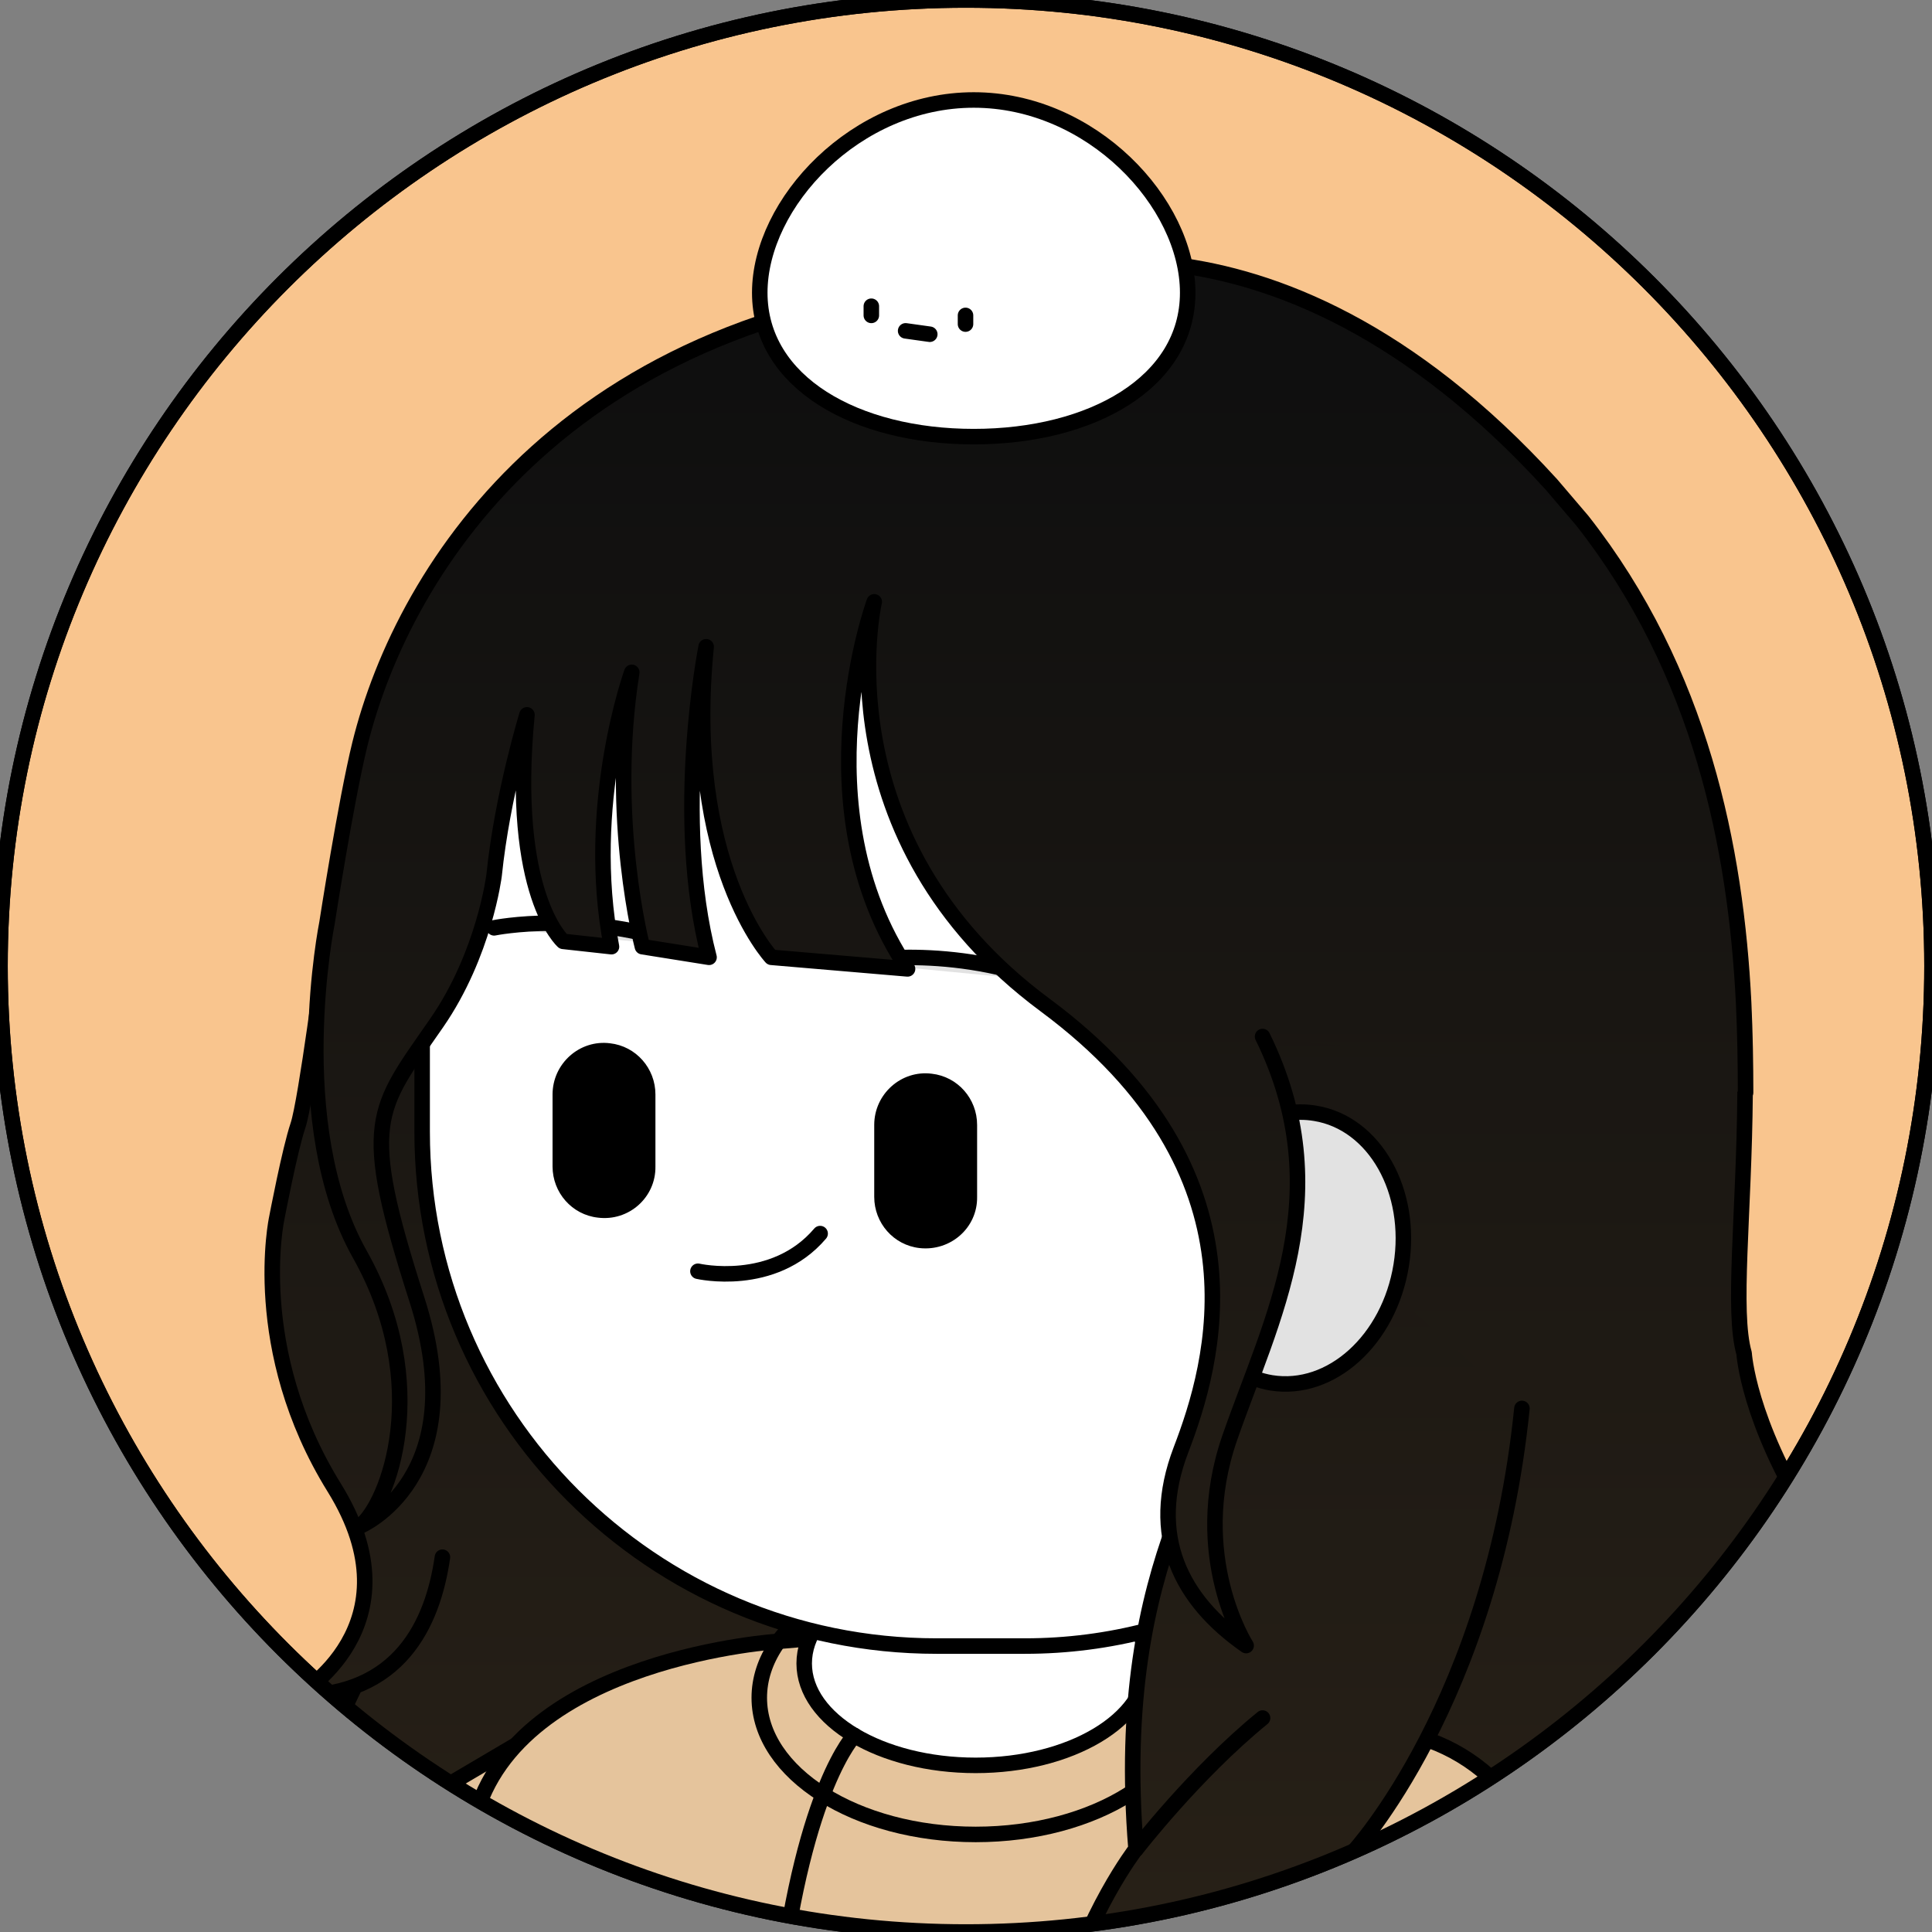 <?xml version="1.0" encoding="utf-8"?>
<!-- Generator: Adobe Illustrator 26.0.1, SVG Export Plug-In . SVG Version: 6.00 Build 0)  -->
<svg version="1.1" id="레이어_1" xmlns="http://www.w3.org/2000/svg" xmlns:xlink="http://www.w3.org/1999/xlink" x="0px"
	 y="0px" width="400px" height="400px" viewBox="0 0 400 400" style="enable-background:new 0 0 400 400;" xml:space="preserve">
<rect x="0" y="0" width="400" height="400" fill="#808080" stroke="none"/>
<style type="text/css">
	.st0{fill:#F9C58E;stroke:#000000;stroke-width:3.211;stroke-linecap:round;stroke-linejoin:round;stroke-miterlimit:10;}
	.st1{fill:none;}
	.st2{clip-path:url(#SVGID_00000019680700044441423500000006090291774313580683_);}
	
		.st3{fill:url(#SVGID_00000015355496709094451950000004281504068014373530_);stroke:#000000;stroke-width:3.211;stroke-linecap:round;stroke-linejoin:round;stroke-miterlimit:10;}
	.st4{fill:none;stroke:#000000;stroke-width:3.211;stroke-linecap:round;stroke-linejoin:round;stroke-miterlimit:10;}
	.st5{fill:#FFFFFF;stroke:#000000;stroke-width:3.211;stroke-linecap:round;stroke-linejoin:round;stroke-miterlimit:10;}
	.st6{fill:#E5C49C;stroke:#000000;stroke-width:3.211;stroke-linecap:round;stroke-linejoin:round;stroke-miterlimit:10;}
	.st7{fill:#E2E2E2;stroke:#000000;stroke-width:3.211;stroke-linecap:round;stroke-linejoin:round;stroke-miterlimit:10;}
	.st8{fill:#FFEEDC;stroke:#000000;stroke-width:3.211;stroke-linecap:round;stroke-linejoin:round;stroke-miterlimit:10;}
	
		.st9{fill:url(#SVGID_00000109752431587102162850000018197670256781602461_);stroke:#000000;stroke-width:3.211;stroke-linecap:round;stroke-linejoin:round;stroke-miterlimit:10;}
	.st10{fill:#282420;stroke:#000000;stroke-width:3.211;stroke-linecap:round;stroke-linejoin:round;stroke-miterlimit:10;}
	
		.st11{fill:url(#SVGID_00000070100833526937760470000007506846984292024963_);stroke:#000000;stroke-width:3.211;stroke-linecap:round;stroke-linejoin:round;stroke-miterlimit:10;}
	.st12{fill:#A5663C;stroke:#000000;stroke-width:3.211;stroke-linecap:round;stroke-linejoin:round;stroke-miterlimit:10;}
</style>
<path class="st0" d="M200,400L200,400C89.5,400,0,310.5,0,200l0,0C0,89.5,89.5,0,200,0l0,0c110.5,0,200,89.5,200,200l0,0
	C400,310.5,310.5,400,200,400z"/>
<path class="st1" d="M200,400L200,400C89.5,400,0,310.5,0,200l0,0C0,89.5,89.5,0,200,0l0,0c110.5,0,200,89.5,200,200l0,0
	C400,310.5,310.5,400,200,400z"/>
<path class="st1" d="M200,400L200,400C89.5,400,0,310.5,0,200l0,0C0,89.5,89.5,0,200,0l0,0c110.5,0,200,89.5,200,200l0,0
	C400,310.5,310.5,400,200,400z"/>
<path class="st1" d="M200,400L200,400C89.5,400,0,310.5,0,200l0,0C0,89.5,89.5,0,200,0l0,0c110.5,0,200,89.5,200,200l0,0
	C400,310.5,310.5,400,200,400z"/>
<g>
	<g>
		<defs>
			<path id="SVGID_1_" d="M200,400L200,400C89.5,400,0,310.5,0,200l0,0C0,89.5,89.5,0,200,0l0,0c110.5,0,200,89.5,200,200l0,0
				C400,310.5,310.5,400,200,400z"/>
		</defs>
		<clipPath id="SVGID_00000007395703164287697790000001923693464692061825_">
			<use xlink:href="#SVGID_1_"  style="overflow:visible;"/>
		</clipPath>
		<g style="clip-path:url(#SVGID_00000007395703164287697790000001923693464692061825_);">
			<g>
				<g>
					
						<linearGradient id="SVGID_00000117664157939120057680000014110438910861754289_" gradientUnits="userSpaceOnUse" x1="221.589" y1="-6.027" x2="221.589" y2="434.035" gradientTransform="matrix(1 0 0 -1 0 512.92)">
						<stop  offset="0" style="stop-color:#31271A"/>
						<stop  offset="1" style="stop-color:#0F0F0F"/>
					</linearGradient>
					
						<path style="fill:url(#SVGID_00000117664157939120057680000014110438910861754289_);stroke:#000000;stroke-width:3.211;stroke-linecap:round;stroke-linejoin:round;stroke-miterlimit:10;" d="
						M91.6,322.4c-2,13.9-9,28.7-30.1,28.7c0,0,25.5-14.4,7.7-43.1s-11.9-55.8-11.9-55.8S60,238,61.7,233c1.7-5.1,5.7-36.3,5.7-36.3
						l15.7-18.2l42-60.3l196-17.7c29.8,32.8,38.1,72.9,39.8,107.3c0.3,6.4,0.4,12.6,0.4,18.6c-0.2,25.1-2.7,45.1-0.2,53.8
						c0,0,0.8,13.8,13.8,34.6s19.7,51.8-3.4,72.1c0,0,16,66.5-14.8,99.1c-15.9,16.9-11.3,36.9-6.8,45.9c0,0-20.7-7.6-29.2-21.7
						s-199.9-23.7-199.9-23.7s12-16.7-2.3-7.9c-18.3,11.3-37.5,8-37.5,8c13.9-22.8-9.3-36.3-11-71.1c0,0-19.2-29.3,0-59.1l3.3-6.9"
						/>
					<path class="st4" d="M371.5,386.8c0,0-19.7,13.2-15.9,29.7c3.8,16.5,15.9,28.3,15.9,28.3s-28.6-11.8-29.4-38
						c-0.8-26.2,6.8-38.9,6.8-38.9"/>
					<g>
						<path class="st5" d="M117.2,386.6c-5.8-15.3,9.4-7.3-5.9-1.4l-61.7,19.4l-38.2-33.8c0.4-4.3-3.4-12.1-8.3-17.1l-9.1-8.4
							c-14.5-13.5-37.2-12.6-50.7,1.9l0,0c-13.5,14.5-12.6,37.2,1.9,50.7l9.1,8.4c6.2,5.7,16.6,10.6,24.2,8.5l36.3,31.4
							c6.1,5,16.4,4.4,23.3,1.7l62-23.1C115.4,419,123,401.9,117.2,386.6z"/>
						<path class="st6" d="M138.6,346.1c-5.6-0.6-6.9,1.7-12.5,3.8l-55.8,32.9l-13.9,6.8c-4.1,2-9,1.4-12.5-1.6
							c-7.6-6.5-20.7-16.8-25-14c-5.2,3.4-44.8,42.3-36.4,53.3s45.1,46.1,70.8,39.6s56.9-25.5,56.9-25.5l37.4-24.9
							c18.8-7.2,28.2-28.2,21.1-47l0,0"/>
					</g>
					<path class="st7" d="M226.5,363h-45c-1.5,0-2.8-1.2-2.8-2.8V314H229v46.5C229,361.9,227.9,363,226.5,363z"/>
					<g>
						<path class="st6" d="M161.4,339.8c0,0-54.2,3.3-63.1,36.6s-3.4,131.8-3.4,149.1s1.3,49,12.7,54.1c0,0-7.4,7.6,19.7,19
							c27.2,11.4,105.3,34.2,171.2,24.9c65.9-9.3,0-258,0-258L217.8,335L161.4,339.8z"/>
						<g>
							<ellipse class="st5" cx="202" cy="344.4" rx="35.5" ry="21.1"/>
							<ellipse class="st4" cx="202" cy="351.5" rx="44.8" ry="28.3"/>
							<path class="st4" d="M176.9,359.3c0,0-10.3,10.5-15.4,51.9c-4.6,37.7-8.5,162.5-2.2,188.8"/>
						</g>
					</g>
					<path class="st5" d="M336.3,569.7l-22.5-179.5c-2-16-16.6-27.3-32.5-25.3S254,381.5,256,397.5L278.5,577
						c-4.8,7.3-7.2,16.3-6,25.8l1.1,9.2c2.4,18.9,18.2,33.2,37.2,33.5l0,0c23.4,0.5,41.7-19.9,38.8-43.1l-1.1-9.2
						C347.4,583.9,342.9,575.7,336.3,569.7z"/>
					<path class="st6" d="M248,383.3c-1.9,5.5-2.5,11.4-1.6,17.5l11.1,75.2c0,0,7.4,78.6,8.5,84.9s3.5,8.8,11.6,8
						c8.1-0.8,66.9-4.6,64.5-21.1s-10.8-82.7-10.8-82.7L320.2,390c-3-20.4-22-34.5-42.4-31.5l0,0"/>
					<g>
						<path class="st5" d="M212.2,340.8h-18.3c-58.8,0-106.5-47.7-106.5-106.5V195c0-58.8,47.7-106.5,106.5-106.5h18.3
							c53.6,0,97.3,42.1,100,94.9c0.1,3-2,5.7-4.9,6.4l-65.8,16.3c-3.9,1-5.9,5.1-4.3,8.8c9.1,20.3,46.6,60.5,58.2,72.6
							c2,2.1,2.4,5.3,0.8,7.8C278.3,322.7,247.4,340.8,212.2,340.8z"/>
						<path d="M123.8,252.1L123.8,252.1c-5.4-0.6-9.4-5.2-9.4-10.6v-14.9c0-6.4,5.6-11.4,11.9-10.6l0,0c5.4,0.6,9.4,5.2,9.4,10.6
							v14.9C135.8,247.9,130.2,252.9,123.8,252.1z"/>
						<path d="M190.4,258.4L190.4,258.4c-5.4-0.6-9.4-5.2-9.4-10.6v-14.9c0-6.4,5.6-11.4,11.9-10.6l0,0c5.4,0.6,9.4,5.2,9.4,10.6
							v14.9C202.4,254.2,196.8,259.1,190.4,258.4z"/>
						<path class="st7" d="M102.3,192.1c0,0,18.9-3.9,40.3,3.9"/>
						<path class="st7" d="M176.1,199.2c0,0,18.9-3.9,40.3,3.9"/>
						
							<linearGradient id="SVGID_00000087385933092229259070000006915539510902548366_" gradientUnits="userSpaceOnUse" x1="265.912" y1="-15.697" x2="265.912" y2="435.585" gradientTransform="matrix(1 0 0 -1 0 512.92)">
							<stop  offset="0" style="stop-color:#31271A"/>
							<stop  offset="1" style="stop-color:#0F0F0F"/>
						</linearGradient>
						
							<path style="fill:url(#SVGID_00000087385933092229259070000006915539510902548366_);stroke:#000000;stroke-width:3.211;stroke-linecap:round;stroke-linejoin:round;stroke-miterlimit:10;" d="
							M246.5,230.3c0,0,14,27.9,10.7,48.9c-3.3,21-27,42.2-22,103.6c0,0-41.4,53.5-0.7,107c0,0-18.4,27-1.6,54.1
							c0,0-6.3-26.3,11.8-37.7s26.5-36.6,20.3-79.4c0,0,12.4-25.9,15.2-43.4c0,0,28.7-31,34.9-91.8"/>
						<path class="st4" d="M280.3,383.4c0,0-17.6,17.9-33.2,25.1c-15.6,7.2-32.8,40.9-26.4,55.4"/>
						<path class="st10" d="M235.2,382.9c0,0,12.2-15.8,26.2-27.2"/>
						<path class="st7" d="M250.6,241.4c5.2-7.8,13.4-12.3,21.7-10.9c12.3,2,20.3,16.1,17.8,31.5c-2.5,15.4-14.5,26.3-26.9,24.3
							c-4.8-0.8-8.9-3.4-12-7.1"/>
						
							<linearGradient id="SVGID_00000165205015643599560610000004655238855535097523_" gradientUnits="userSpaceOnUse" x1="213.307" y1="-9.25" x2="213.307" y2="436.544" gradientTransform="matrix(1 0 0 -1 0 512.92)">
							<stop  offset="0" style="stop-color:#31271A"/>
							<stop  offset="1" style="stop-color:#0F0F0F"/>
						</linearGradient>
						
							<path style="fill:url(#SVGID_00000165205015643599560610000004655238855535097523_);stroke:#000000;stroke-width:3.211;stroke-linecap:round;stroke-linejoin:round;stroke-miterlimit:10;" d="
							M261.4,214.6c16,32.6,1.7,58.6-6.8,83.1s3.4,43,3.4,43c-13.5-9.4-20.3-22.7-13.5-40.5c6.8-17.7,18.6-57.5-28.1-92.1
							S181,124.6,181,124.6s-15.6,42.5,6.9,76l-28.2-2.4c0,0-18-19.3-13.5-64.3c0,0-7,35.2,0.6,64.3L133,196c0,0-7-26.6-2.2-56.8
							c0,0-9.9,27.4-4.2,56.8l-10-1.1c0,0-11.1-9.7-7.5-46.9c0,0-5.1,16.6-6.8,33.2c0,0-2,16.3-11.9,30.6
							c-12.6,18.2-16,20.1-4.1,57.2s-11.8,47-11.8,47c5.9-4.5,15.2-29.3,0-56.3s-6.8-68.6-6.8-68.6s3.9-25.2,6.8-37
							c9-36.6,43.9-92.7,134.6-96.3c0,0,53.2-22.2,112.1,42.5l6.4,7.5c24.6,31.3,31.8,67.9,33.4,99.8c0.3,6.4,0.4,12.6,0.4,18.6"/>
					</g>
					<path class="st6" d="M18.9,373.9c0,0-5.1-8.5-14.6,3.4c-9.6,11.8-37.1,37.9-22.6,43.6C-18.4,420.9-9.5,397.6,18.9,373.9z"/>
					<path class="st5" d="M245.9,60.6c0,18.6-19.9,29.8-44.3,29.8s-44.3-11.2-44.3-29.8s19.9-39.9,44.3-39.9S245.9,42,245.9,60.6z"
						/>
					<line class="st4" x1="180.4" y1="63.4" x2="180.4" y2="65.3"/>
					<line class="st4" x1="199.9" y1="65.3" x2="199.9" y2="67.1"/>
					<line class="st4" x1="187.5" y1="68.5" x2="192.5" y2="69.2"/>
				</g>
				<path class="st12" d="M-51.4,352.9c0,4.8,10.2,8.7,22.7,8.7S-6,357.7-6,352.9l10.3-41.2l-66.4,0.8L-51.4,352.9z"/>
				<path class="st12" d="M-65.9,310.9c0,6.9,16.5,12.5,37,12.5s37-5.6,37-12.5v-14.4h-73.9V310.9z"/>
				<ellipse class="st12" cx="-28.9" cy="296.5" rx="37" ry="12.5"/>
				<ellipse class="st6" cx="-28.9" cy="296.5" rx="28.4" ry="7.7"/>
				<g>
					<polyline class="st4" points="-30.3,288.7 -19.5,275.2 -6.8,269.1 0.1,260.6 -4.2,257.5 					"/>
					<polyline class="st4" points="4.2,256.4 0.6,260.6 0.1,256.4 					"/>
					<line class="st4" x1="1.3" y1="261.5" x2="5.4" y2="263.8"/>
					<line class="st4" x1="0.1" y1="260.6" x2="1.3" y2="268.2"/>
				</g>
			</g>
		</g>
	</g>
</g>
<path class="st4" d="M200,400L200,400C89.5,400,0,310.5,0,200l0,0C0,89.5,89.5,0,200,0l0,0c110.5,0,200,89.5,200,200l0,0
	C400,310.5,310.5,400,200,400z"/>
<path class="st5" d="M144.5,263.2c0,0,15.6,3.6,25.3-7.8"/>
</svg>
